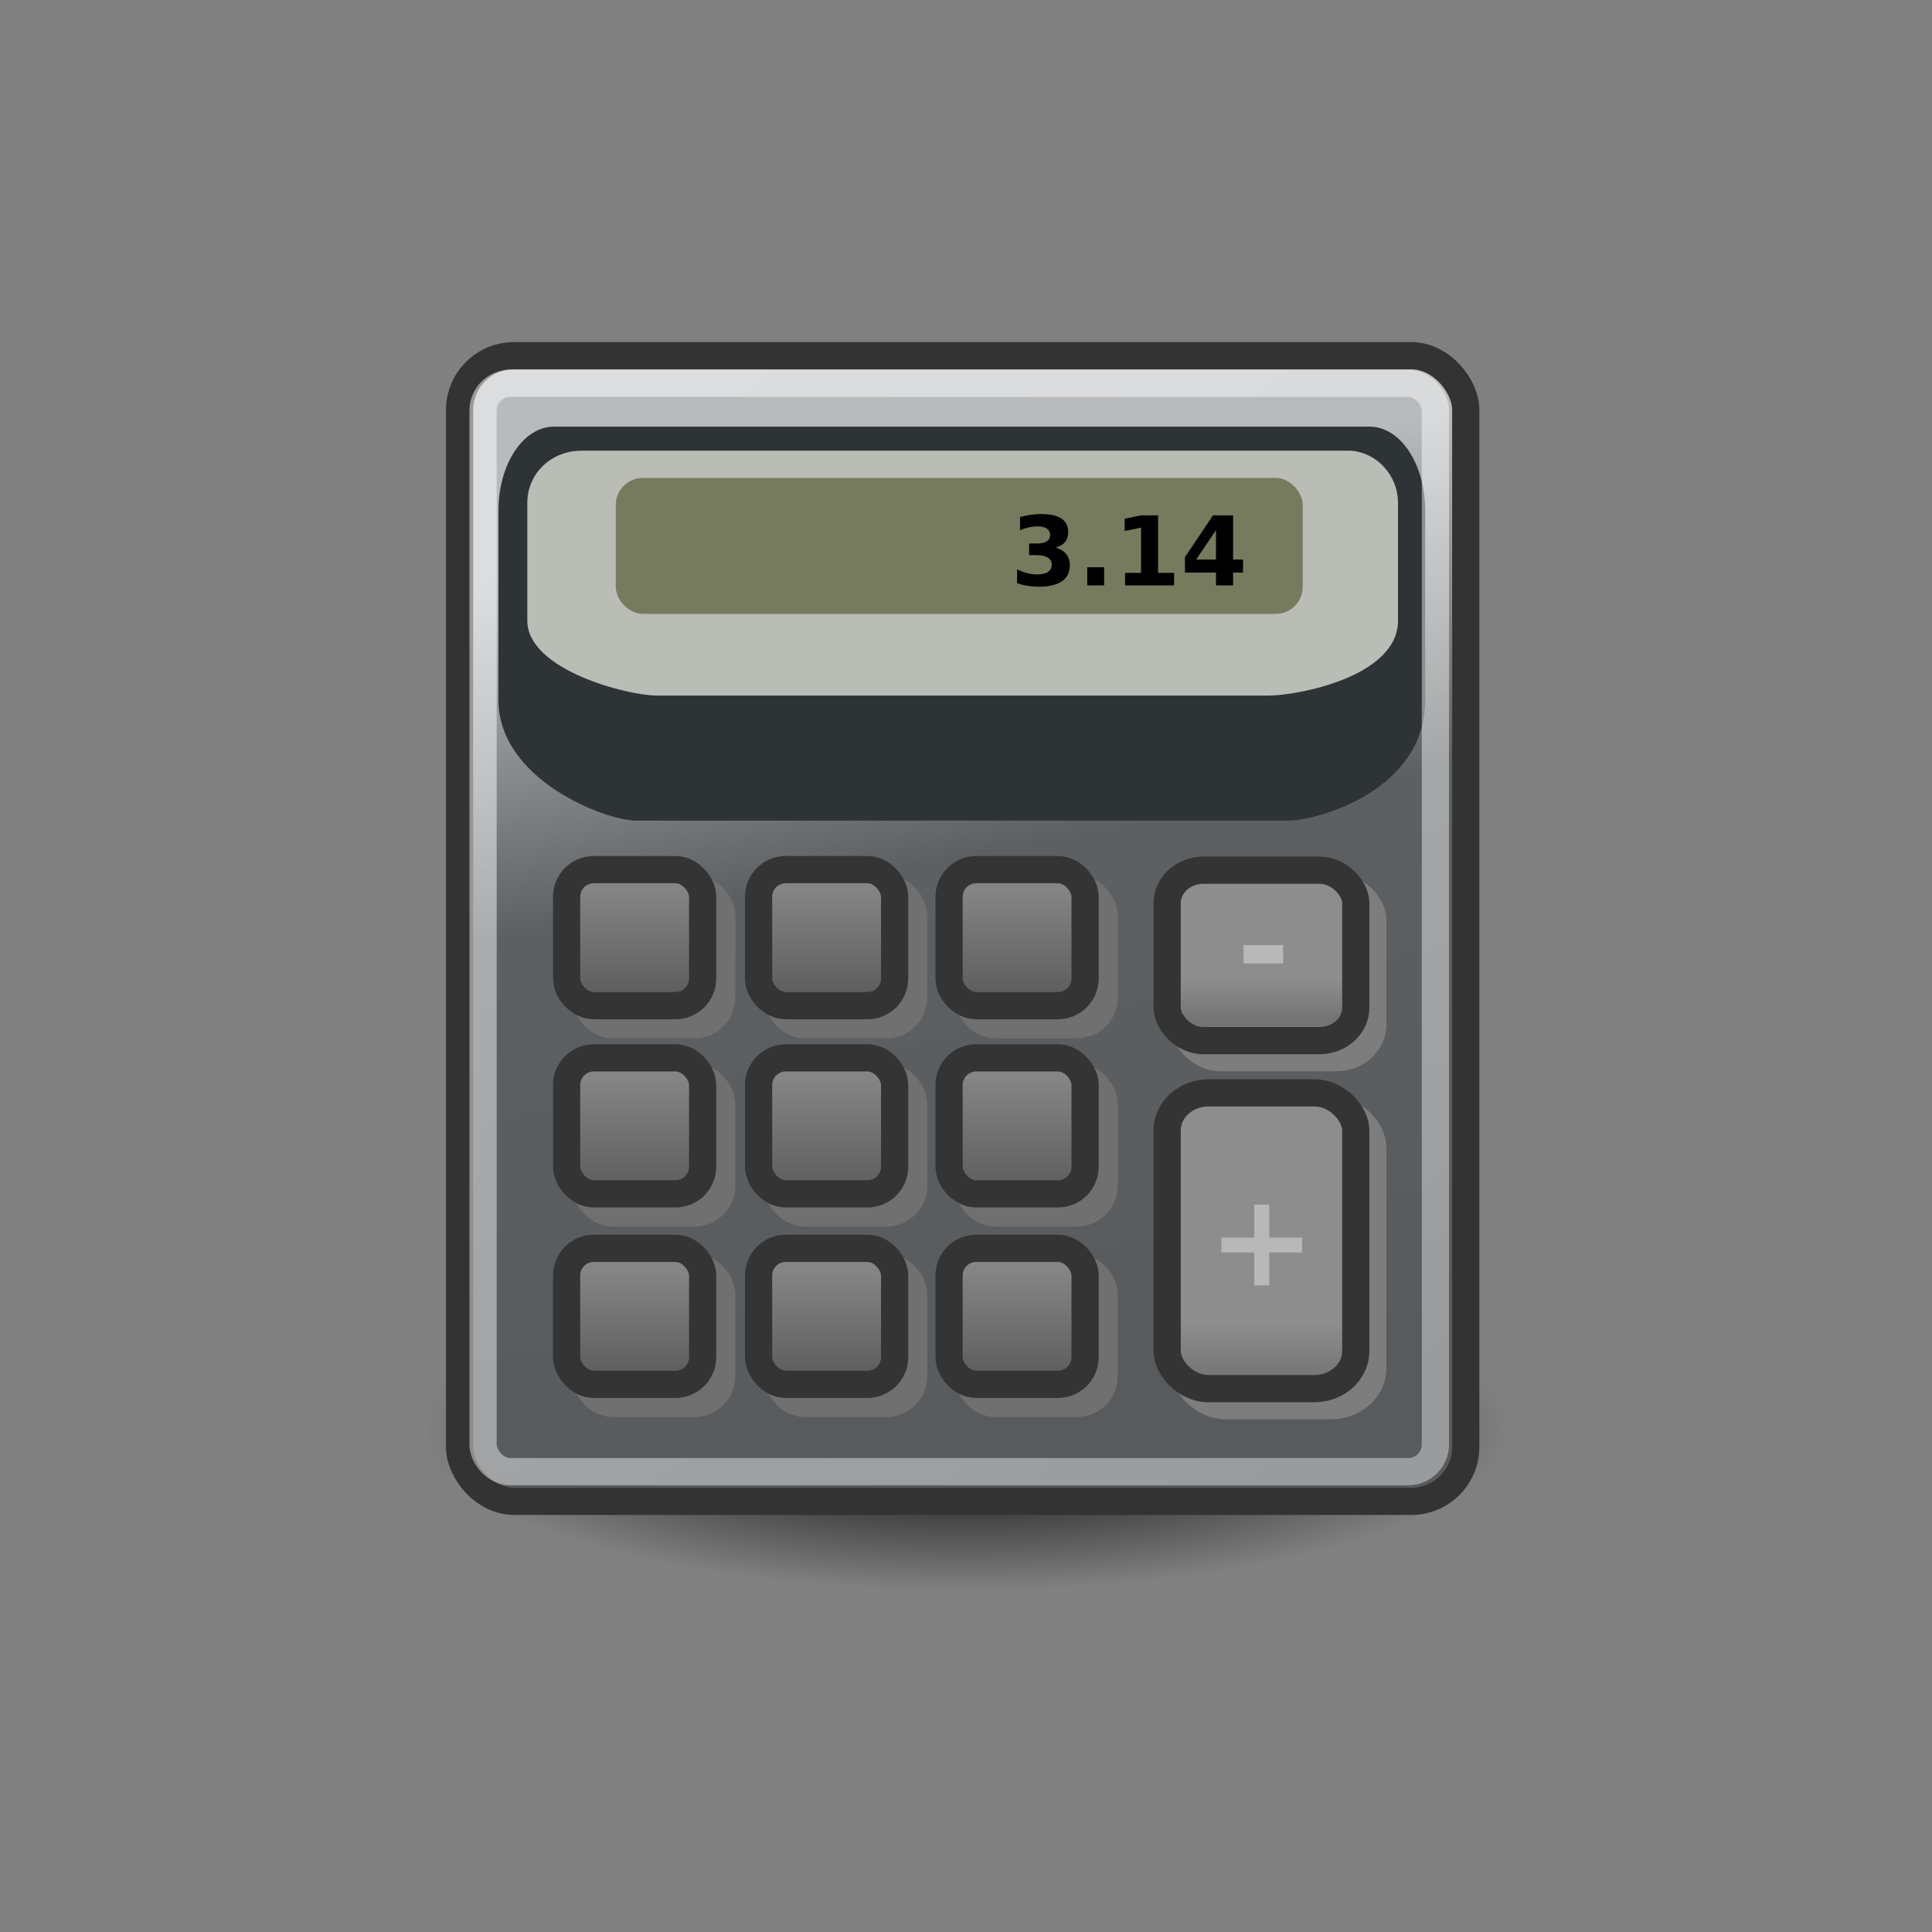<?xml version="1.0" encoding="UTF-8" standalone="no"?>
<!-- Created with Inkscape (http://www.inkscape.org/) -->

<svg
   xmlns:dc="http://purl.org/dc/elements/1.1/"
   xmlns:cc="http://creativecommons.org/ns#"
   xmlns:rdf="http://www.w3.org/1999/02/22-rdf-syntax-ns#"
   xmlns:svg="http://www.w3.org/2000/svg"
   xmlns="http://www.w3.org/2000/svg"
   xmlns:xlink="http://www.w3.org/1999/xlink"
   xmlns:sodipodi="http://sodipodi.sourceforge.net/DTD/sodipodi-0.dtd"
   xmlns:inkscape="http://www.inkscape.org/namespaces/inkscape"
   version="1.1"
   width="48"
   height="48"
   id="svg5816"
   inkscape:version="0.48.4 r9939"
   sodipodi:docname="constants_scaled.svg"
   inkscape:export-filename="C:\Users\thomas.DellWin-PC\Desktop\tangoicons\png\24constants.png"
   inkscape:export-xdpi="45"
   inkscape:export-ydpi="45">
  <rect width="100%" height="100%" fill="#808080" stroke="none"/>
  <sodipodi:namedview
     pagecolor="#ffffff"
     bordercolor="#666666"
     borderopacity="1"
     objecttolerance="10"
     gridtolerance="10"
     guidetolerance="10"
     inkscape:pageopacity="0"
     inkscape:pageshadow="2"
     inkscape:window-width="1366"
     inkscape:window-height="721"
     id="namedview73"
     showgrid="false"
     inkscape:zoom="6.9532167"
     inkscape:cx="1.0529866"
     inkscape:cy="24.920479"
     inkscape:window-x="-4"
     inkscape:window-y="-4"
     inkscape:window-maximized="1"
     inkscape:current-layer="svg5816" />
  <defs
     id="defs3">
    <linearGradient
       id="linearGradient30695">
      <stop
         id="stop0"
         style="stop-color:#b8babc;stop-opacity:1"
         offset="0" />
      <stop
         id="stop03"
         style="stop-color:#5d6062;stop-opacity:1"
         offset="0.374" />
      <stop
         id="stop1"
         style="stop-color:#585b5d;stop-opacity:1"
         offset="1" />
    </linearGradient>
    <linearGradient
       id="linearGradient30685">
      <stop
         id="stop30687"
         style="stop-color:#8d8d8d;stop-opacity:1"
         offset="0" />
      <stop
         id="stop30689"
         style="stop-color:#747474;stop-opacity:1"
         offset="1" />
    </linearGradient>
    <linearGradient
       id="linearGradient30649">
      <stop
         id="stop30651"
         style="stop-color:#858585;stop-opacity:1"
         offset="0" />
      <stop
         id="stop30653"
         style="stop-color:#5f5f5f;stop-opacity:1"
         offset="1" />
    </linearGradient>
    <linearGradient
       id="linearGradient30518">
      <stop
         id="stop30520"
         style="stop-color:#fff;stop-opacity:1"
         offset="0" />
      <stop
         id="stop30522"
         style="stop-color:#fff;stop-opacity:0.787"
         offset="1" />
    </linearGradient>
    <linearGradient
       id="linearGradient30505">
      <stop
         id="stop30507"
         style="stop-color:#000;stop-opacity:1"
         offset="0" />
      <stop
         id="stop30509"
         style="stop-color:#000;stop-opacity:0"
         offset="1" />
    </linearGradient>
    <radialGradient
       cx="25.375"
       cy="43.375"
       r="17.125"
       fx="25.375"
       fy="43.375"
       id="radialGradient30511"
       xlink:href="#linearGradient30505"
       gradientUnits="userSpaceOnUse"
       gradientTransform="matrix(1,0,0,0.343,0,28.495)" />
    <linearGradient
       x1="14.21"
       y1="5.889"
       x2="39.061"
       y2="40.626"
       id="linearGradient30524"
       xlink:href="#linearGradient30518"
       gradientUnits="userSpaceOnUse"
       gradientTransform="matrix(1,0,0,1.022,0,-0.066)" />
    <linearGradient
       x1="20.087"
       y1="22.048"
       x2="20.087"
       y2="25.849"
       id="linearGradient30667"
       xlink:href="#linearGradient30649"
       gradientUnits="userSpaceOnUse" />
    <linearGradient
       x1="20.087"
       y1="22.048"
       x2="20.087"
       y2="25.849"
       id="linearGradient30669"
       xlink:href="#linearGradient30649"
       gradientUnits="userSpaceOnUse" />
    <linearGradient
       x1="20.087"
       y1="22.048"
       x2="20.087"
       y2="25.849"
       id="linearGradient30671"
       xlink:href="#linearGradient30649"
       gradientUnits="userSpaceOnUse" />
    <linearGradient
       x1="20.087"
       y1="29.031"
       x2="20.087"
       y2="32.964"
       id="linearGradient30673"
       xlink:href="#linearGradient30649"
       gradientUnits="userSpaceOnUse" />
    <linearGradient
       x1="20.087"
       y1="29.031"
       x2="20.087"
       y2="32.964"
       id="linearGradient30675"
       xlink:href="#linearGradient30649"
       gradientUnits="userSpaceOnUse" />
    <linearGradient
       x1="20.087"
       y1="29.031"
       x2="20.087"
       y2="32.964"
       id="linearGradient30677"
       xlink:href="#linearGradient30649"
       gradientUnits="userSpaceOnUse" />
    <linearGradient
       x1="20.087"
       y1="36.102"
       x2="20.087"
       y2="39.814"
       id="linearGradient30679"
       xlink:href="#linearGradient30649"
       gradientUnits="userSpaceOnUse" />
    <linearGradient
       x1="20.087"
       y1="36.102"
       x2="20.087"
       y2="39.814"
       id="linearGradient30681"
       xlink:href="#linearGradient30649"
       gradientUnits="userSpaceOnUse" />
    <linearGradient
       x1="20.087"
       y1="36.102"
       x2="20.087"
       y2="39.814"
       id="linearGradient30683"
       xlink:href="#linearGradient30649"
       gradientUnits="userSpaceOnUse" />
    <linearGradient
       x1="36.357"
       y1="38.036"
       x2="36.357"
       y2="40.161"
       id="linearGradient30691"
       xlink:href="#linearGradient30685"
       gradientUnits="userSpaceOnUse"
       gradientTransform="matrix(1.103,0,0,1,-4.117,0)" />
    <linearGradient
       x1="36.357"
       y1="25.411"
       x2="36.357"
       y2="26.911"
       id="linearGradient30693"
       xlink:href="#linearGradient30685"
       gradientUnits="userSpaceOnUse"
       gradientTransform="matrix(1.103,0,0,1,-4.117,0)" />
    <linearGradient
       x1="19.76"
       y1="8.812"
       x2="25.865"
       y2="42.562"
       id="linearGradient30701"
       xlink:href="#linearGradient30695"
       gradientUnits="userSpaceOnUse" />
    <linearGradient
       x1="36.357"
       y1="38.036"
       x2="36.357"
       y2="40.161"
       id="linearGradient30709"
       xlink:href="#linearGradient30685"
       gradientUnits="userSpaceOnUse"
       gradientTransform="matrix(1.103,0,0,1,-3.492,0.625)" />
    <linearGradient
       x1="36.357"
       y1="25.411"
       x2="36.357"
       y2="26.911"
       id="linearGradient30711"
       xlink:href="#linearGradient30685"
       gradientUnits="userSpaceOnUse"
       gradientTransform="matrix(1.103,0,0,1,-3.492,0.625)" />
    <radialGradient
       xlink:href="#linearGradient30505"
       id="radialGradient3061"
       gradientUnits="userSpaceOnUse"
       gradientTransform="matrix(1,0,0,0.343,0,28.495)"
       cx="25.375"
       cy="43.375"
       fx="25.375"
       fy="43.375"
       r="17.125" />
    <radialGradient
       xlink:href="#linearGradient30505"
       id="radialGradient3064"
       gradientUnits="userSpaceOnUse"
       gradientTransform="matrix(1.161,0,0,0.343,-4.325,27.12)"
       cx="25.375"
       cy="43.375"
       fx="25.375"
       fy="43.375"
       r="17.125" />
    <linearGradient
       inkscape:collect="always"
       xlink:href="#linearGradient30649"
       id="linearGradient3049"
       gradientUnits="userSpaceOnUse"
       x1="20.087"
       y1="22.048"
       x2="20.087"
       y2="25.849" />
    <linearGradient
       inkscape:collect="always"
       xlink:href="#linearGradient30649"
       id="linearGradient3051"
       gradientUnits="userSpaceOnUse"
       x1="20.087"
       y1="22.048"
       x2="20.087"
       y2="25.849" />
    <linearGradient
       inkscape:collect="always"
       xlink:href="#linearGradient30649"
       id="linearGradient3053"
       gradientUnits="userSpaceOnUse"
       x1="20.087"
       y1="22.048"
       x2="20.087"
       y2="25.849" />
    <linearGradient
       inkscape:collect="always"
       xlink:href="#linearGradient30649"
       id="linearGradient3055"
       gradientUnits="userSpaceOnUse"
       x1="20.087"
       y1="29.031"
       x2="20.087"
       y2="32.964" />
    <linearGradient
       inkscape:collect="always"
       xlink:href="#linearGradient30649"
       id="linearGradient3057"
       gradientUnits="userSpaceOnUse"
       x1="20.087"
       y1="29.031"
       x2="20.087"
       y2="32.964" />
    <linearGradient
       inkscape:collect="always"
       xlink:href="#linearGradient30649"
       id="linearGradient3059"
       gradientUnits="userSpaceOnUse"
       x1="20.087"
       y1="36.102"
       x2="20.087"
       y2="39.814" />
    <linearGradient
       inkscape:collect="always"
       xlink:href="#linearGradient30649"
       id="linearGradient3061"
       gradientUnits="userSpaceOnUse"
       x1="20.087"
       y1="36.102"
       x2="20.087"
       y2="39.814" />
  </defs>
  <g
     id="layer1"
     style="stroke-width:1"
     transform="matrix(0.676,0,0,0.676,7.017,7.141)">
    <path
       d="M 45,42 A 19.875,5.875 0 0 1 5.25,42 19.875,5.875 0 1 1 45,42 z"
       id="path30503"
       style="fill:url(#radialGradient3064)"
       inkscape:connector-curvature="0" />
    <rect
       width="36.98"
       height="42.104"
       rx="2"
       ry="2"
       x="6.51"
       y="2.51"
       id="rect30499"
       style="fill:url(#linearGradient30701);stroke:#333333" />
    <path
       d="m 9.982,5.116 29.975,0 C 41.089,5.116 42,6.493 42,8.204 l 0,6.961 c 0,3.32 -3.928,4.431 -5.06,4.431 l -23.941,0 c -1.132,0 -5.06,-1.506 -5.06,-4.431 l 0,-6.961 c 0,-1.711 0.911,-3.088 2.043,-3.088 z"
       id="path30526"
       style="fill:#2e3436"
       inkscape:connector-curvature="0" />
    <path
       d="M 11,6 39.161,6 C 40.144,6 41,6.856 41,7.919 l 0,4.327 C 41,14.309 37.309,15 36.246,15 L 13.754,15 C 12.691,15 9,14.064 9,12.246 L 9,7.919 C 9,6.856 9.856,6 11,6 z"
       id="rect30501"
       style="fill:#babdb6"
       inkscape:connector-curvature="0" />
    <rect
       width="25.25"
       height="5"
       rx="1"
       ry="1"
       x="12.25"
       y="7"
       id="rect30514"
       style="fill:#777b5e" />
    <rect
       width="35"
       height="40"
       rx="1"
       ry="1"
       x="7.374"
       y="3.524"
       id="rect30516"
       style="opacity:0.5;fill:none;stroke:url(#linearGradient30524)" />
    <g
       id="g30602"
       style="stroke:#707070;stroke-opacity:1"
       transform="translate(0.7,0.7)">
      <rect
         width="5"
         height="5"
         rx="1"
         ry="1"
         x="10.444"
         y="21.397"
         id="rect11" />
      <rect
         width="5"
         height="5"
         rx="1"
         ry="1"
         x="17.5"
         y="21.397"
         id="rect12" />
      <rect
         width="5"
         height="5"
         rx="1"
         ry="1"
         x="24.5"
         y="21.397"
         id="rect13" />
      <rect
         width="5"
         height="5"
         rx="1"
         ry="1"
         x="10.444"
         y="28.315"
         id="rect14" />
      <rect
         width="5"
         height="5"
         rx="1"
         ry="1"
         x="17.5"
         y="28.315"
         id="rect15" />
      <rect
         width="5"
         height="5"
         rx="1"
         ry="1"
         x="24.5"
         y="28.315"
         id="rect16" />
      <rect
         width="5"
         height="5"
         rx="1"
         ry="1"
         x="10.444"
         y="35.315"
         id="rect17" />
      <rect
         width="5"
         height="5"
         rx="1"
         ry="1"
         x="17.5"
         y="35.315"
         id="rect18" />
      <rect
         width="5"
         height="5"
         rx="1"
         ry="1"
         x="24.5"
         y="35.315"
         id="rect19" />
    </g>
    <g
       id="g3047"
       style="fill:url(#linearGradient30671);stroke:#343434">
      <rect
         id="rect21"
         y="21.397"
         x="10.444"
         ry="1"
         rx="1"
         height="5"
         width="5"
         style="fill:url(#linearGradient3049)" />
      <rect
         width="5"
         height="5"
         rx="1"
         ry="1"
         x="17.5"
         y="21.397"
         id="rect22"
         style="fill:url(#linearGradient3051)" />
      <rect
         width="5"
         height="5"
         rx="1"
         ry="1"
         x="24.5"
         y="21.397"
         id="rect23"
         style="fill:url(#linearGradient3053)" />
      <rect
         width="5"
         height="5"
         rx="1"
         ry="1"
         x="10.444"
         y="28.315"
         id="rect24"
         style="fill:url(#linearGradient3055)" />
      <rect
         width="5"
         height="5"
         rx="1"
         ry="1"
         x="17.5"
         y="28.315"
         id="rect25"
         style="fill:url(#linearGradient3057)" />
      <rect
         width="5"
         height="5"
         rx="1"
         ry="1"
         x="24.5"
         y="28.315"
         id="rect26"
         style="fill:url(#linearGradient30675)" />
      <rect
         width="5"
         height="5"
         rx="1"
         ry="1"
         x="10.444"
         y="35.315"
         id="rect27"
         style="fill:url(#linearGradient3059)" />
      <rect
         width="5"
         height="5"
         rx="1"
         ry="1"
         x="17.5"
         y="35.315"
         id="rect28"
         style="fill:url(#linearGradient3061)" />
      <rect
         width="5"
         height="5"
         rx="1"
         ry="1"
         x="24.5"
         y="35.315"
         id="rect29"
         style="fill:url(#linearGradient30681)" />
    </g>
    <rect
       width="6.933"
       height="10.872"
       rx="1.525"
       ry="1.383"
       x="33.14"
       y="30.226"
       id="rect30705"
       style="fill:url(#linearGradient30709);stroke:#7d7d7d" />
    <rect
       width="6.933"
       height="10.872"
       rx="1.525"
       ry="1.383"
       x="32.515"
       y="29.601"
       id="rect30528"
       style="fill:url(#linearGradient30691);stroke:#343434" />
    <rect
       width="6.933"
       height="6.266"
       rx="1.339"
       ry="1.214"
       x="33.14"
       y="22.042"
       id="rect30707"
       style="fill:url(#linearGradient30711);stroke:#7d7d7d" />
    <rect
       width="6.933"
       height="6.266"
       rx="1.339"
       ry="1.214"
       x="32.515"
       y="21.417"
       id="rect30567"
       style="fill:url(#linearGradient30693);stroke:#343434" />
    <path
       d="m 28.408,9.562 c 0.174,0.045 0.305,0.123 0.395,0.234 0.091,0.11 0.136,0.251 0.136,0.422 -2e-6,0.255 -0.098,0.449 -0.293,0.583 C 28.451,10.934 28.166,11 27.791,11 27.659,11 27.526,10.989 27.393,10.967 27.261,10.947 27.13,10.915 27,10.872 l 0,-0.512 c 0.124,0.062 0.247,0.109 0.369,0.141 0.123,0.031 0.244,0.047 0.362,0.047 0.176,10e-7 0.31,-0.03 0.403,-0.091 0.094,-0.061 0.141,-0.148 0.141,-0.262 -2e-6,-0.117 -0.048,-0.206 -0.145,-0.265 -0.095,-0.061 -0.237,-0.091 -0.424,-0.091 l -0.265,0 0,-0.428 0.279,0 c 0.167,2e-6 0.291,-0.026 0.372,-0.078 0.082,-0.053 0.122,-0.133 0.122,-0.24 -2e-6,-0.099 -0.04,-0.175 -0.119,-0.229 -0.079,-0.054 -0.191,-0.081 -0.336,-0.081 -0.107,2e-6 -0.215,0.012 -0.324,0.036 -0.109,0.024 -0.218,0.06 -0.326,0.107 l 0,-0.486 C 27.241,8.403 27.371,8.376 27.5,8.357 c 0.129,-0.018 0.255,-0.028 0.379,-0.028 0.334,3e-6 0.584,0.055 0.75,0.165 0.167,0.109 0.25,0.274 0.25,0.495 -2e-6,0.151 -0.04,0.274 -0.119,0.371 -0.079,0.095 -0.197,0.163 -0.352,0.202 m 1.171,0.721 0.621,0 0,0.667 -0.621,0 0,-0.667 m 1.391,0.209 0.586,0 0,-1.664 -0.602,0.124 0,-0.452 0.598,-0.124 0.631,0 0,2.115 0.586,0 0,0.459 -1.8,0 0,-0.459 m 3.341,-1.569 -0.727,1.077 0.727,0 0,-1.077 m -0.11,-0.546 0.738,0 0,1.624 0.367,0 0,0.481 -0.367,0 0,0.469 -0.627,0 0,-0.469 -1.141,0 0,-0.569 1.031,-1.536"
       id="text30569"
       inkscape:connector-curvature="0" />
    <path
       d="m 36.268,33.708 0,1.213 1.208,0 0,0.546 -1.208,0 0,1.213 -0.551,0 0,-1.213 -1.208,0 0,-0.546 1.208,0 0,-1.213 0.551,0"
       id="text30574"
       style="fill:#b8b8b8"
       inkscape:connector-curvature="0" />
    <path
       d="m 35.324,24.171 1.454,0 0,0.674 -1.454,0 0,-0.674"
       id="text30578"
       style="fill:#b8b8b8"
       inkscape:connector-curvature="0" />
  </g>
</svg>
